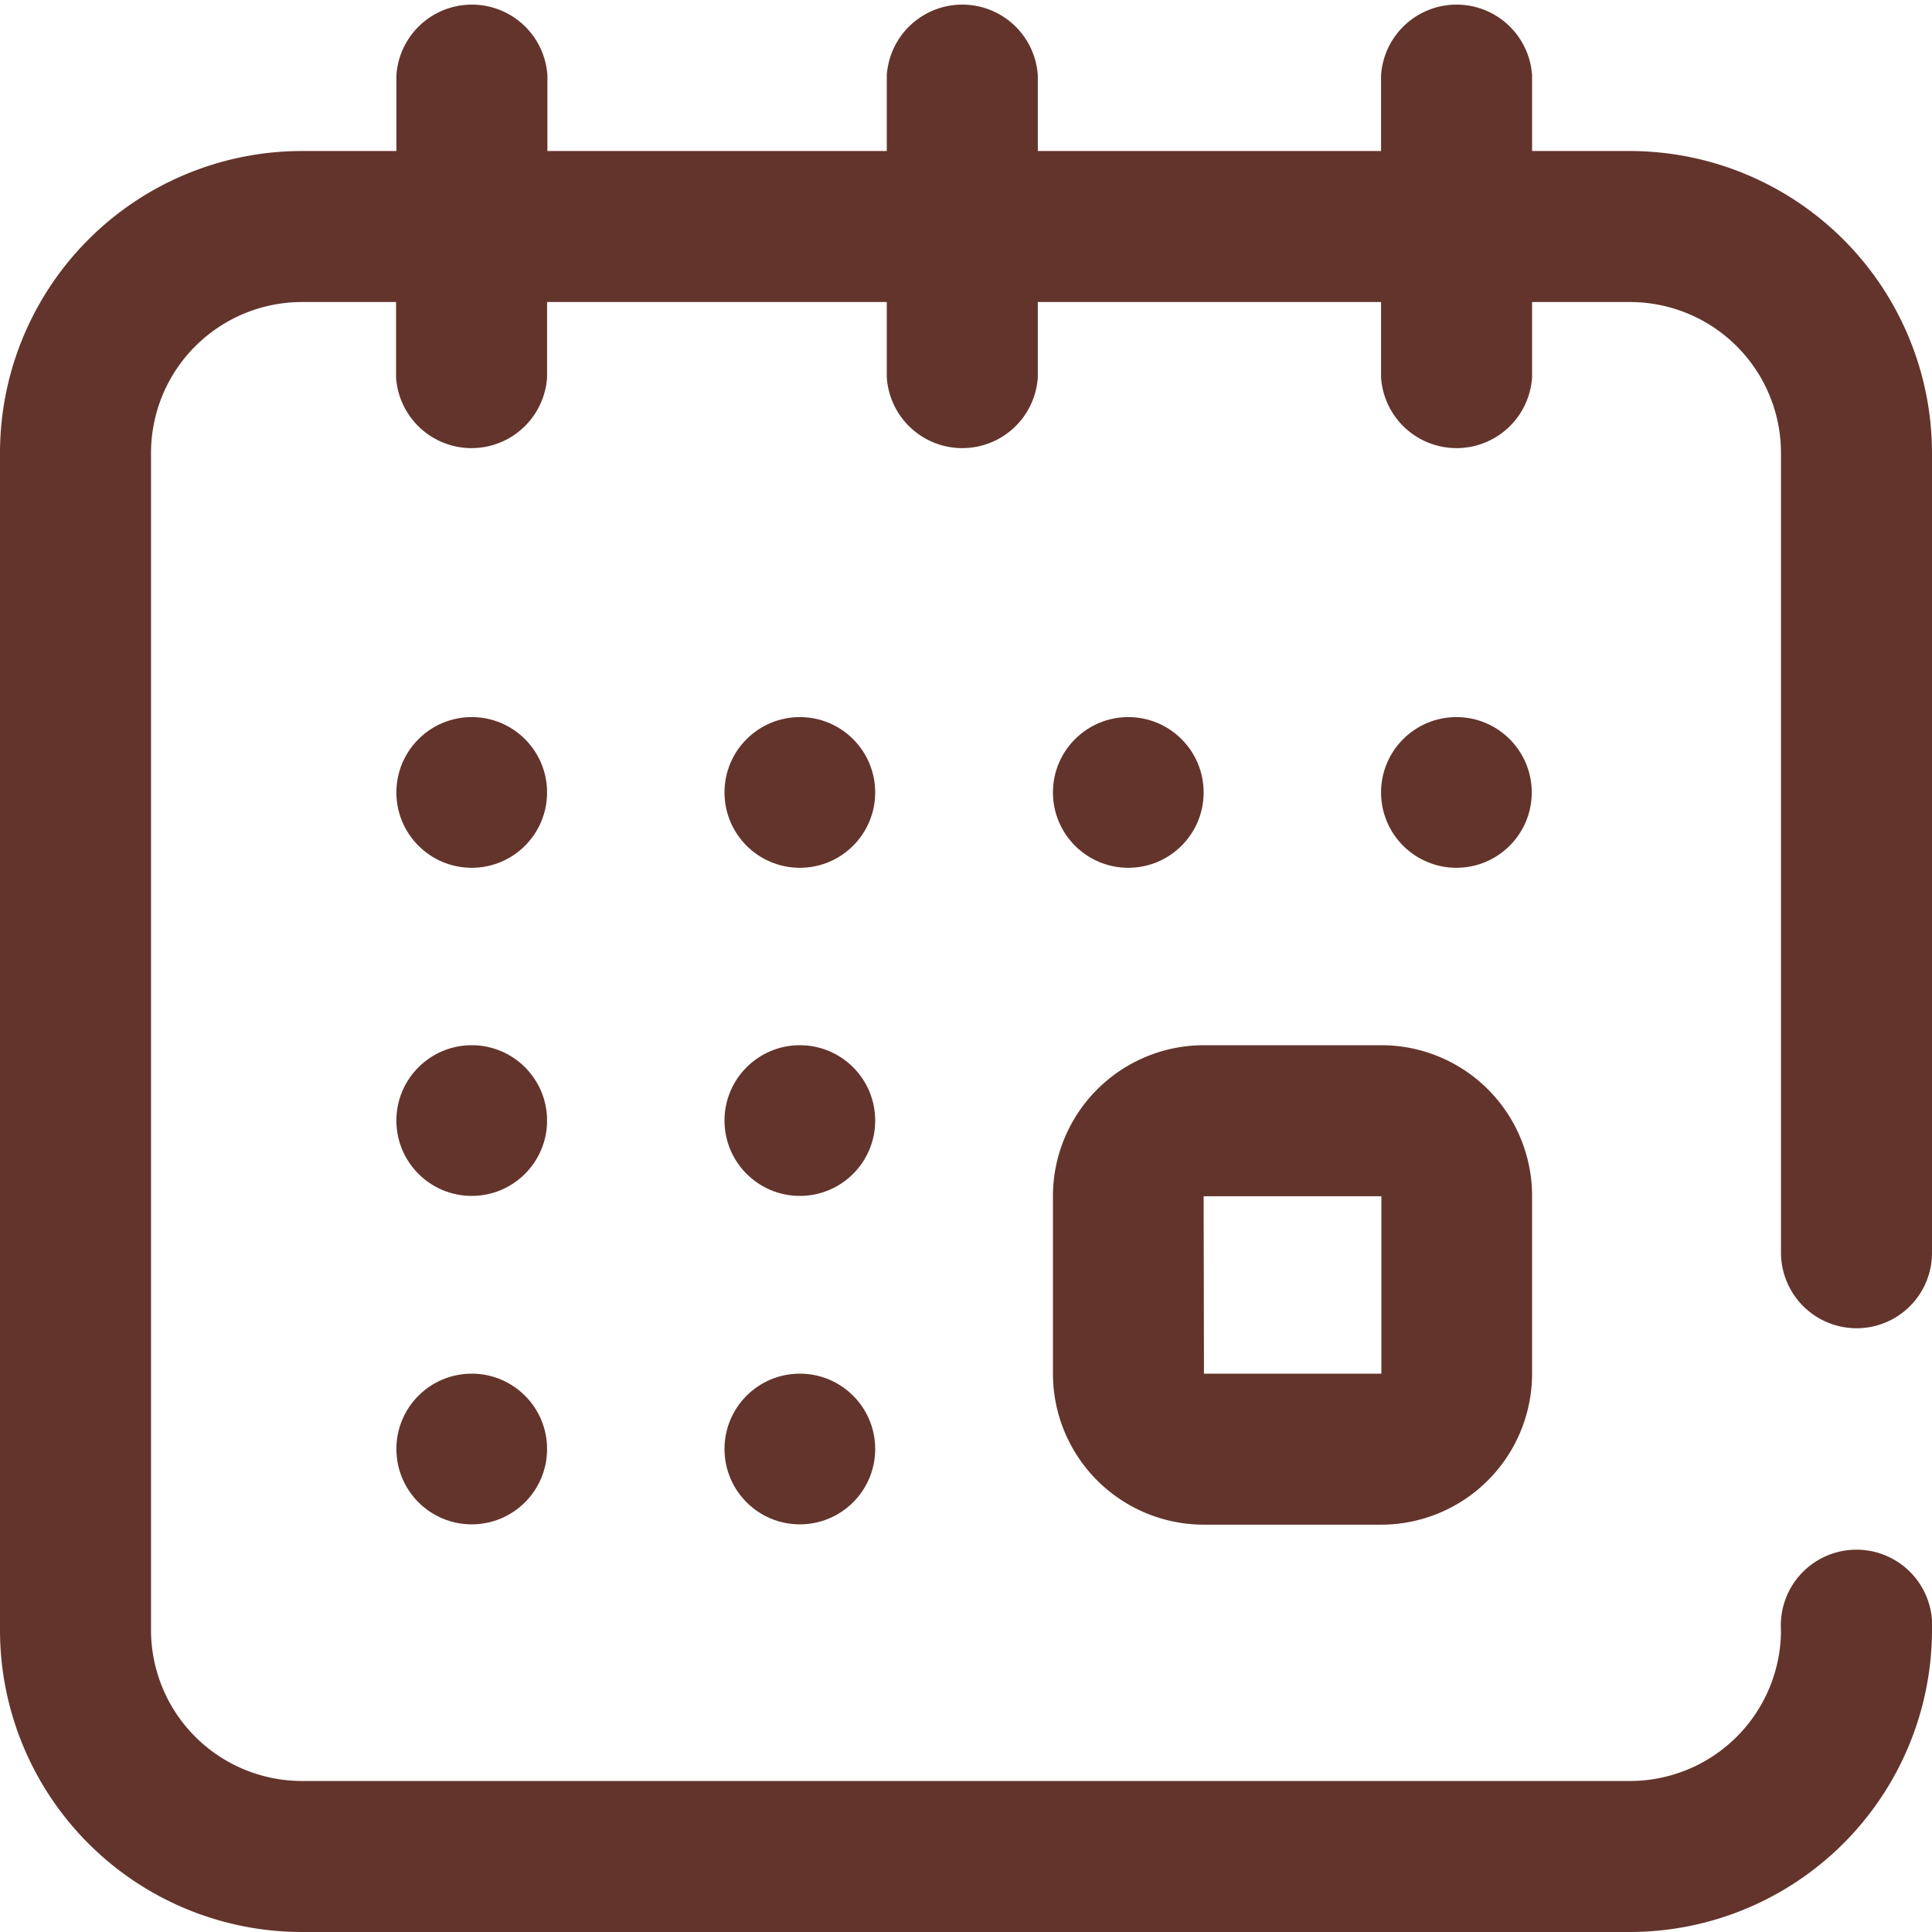 <svg id="圖層_1" data-name="圖層 1" xmlns="http://www.w3.org/2000/svg" viewBox="0 0 60 60"><defs><style>.cls-1{fill:#63342c;}</style></defs><title>icon</title><g id="Group_146" data-name="Group 146"><g id="Group_145" data-name="Group 145"><path id="Path_376" data-name="Path 376" class="cls-1" d="M32.7,42.66a4.69,4.69,0,0,0,4.68,4.69H42.9a4.69,4.69,0,0,0,4.68-4.69V37.15a4.68,4.68,0,0,0-4.68-4.69H37.39a4.69,4.69,0,0,0-4.69,4.69Zm4.68-5.51H42.9v5.51H37.39Z"/><circle id="Ellipse_61" data-name="Ellipse 61" class="cls-1" cx="45.23" cy="24.61" r="2.34"/><circle id="Ellipse_62" data-name="Ellipse 62" class="cls-1" cx="35.04" cy="24.61" r="2.34"/><path id="Path_377" data-name="Path 377" class="cls-1" d="M57.66,41.25A2.34,2.34,0,0,0,60,38.91h0V14.06a9.39,9.39,0,0,0-9.37-9.37H47.58V2.34a2.35,2.35,0,0,0-4.69,0h0V4.69H32.23V2.34a2.35,2.35,0,0,0-4.69,0V4.69H17V2.34a2.35,2.35,0,0,0-4.69,0h0V4.69H9.38A9.38,9.38,0,0,0,0,14.06V50.63A9.38,9.38,0,0,0,9.38,60H50.63A9.39,9.39,0,0,0,60,50.63a2.35,2.35,0,1,0-4.69,0,4.69,4.69,0,0,1-4.69,4.68H9.38a4.69,4.69,0,0,1-4.69-4.68V14.06A4.69,4.69,0,0,1,9.38,9.38H12.3v2.34a2.35,2.35,0,0,0,4.69,0V9.38H27.54v2.34a2.35,2.35,0,0,0,4.69,0V9.38H42.89v2.34a2.35,2.35,0,0,0,4.69,0h0V9.38h3.05a4.69,4.69,0,0,1,4.68,4.68V38.91A2.35,2.35,0,0,0,57.66,41.25Z"/><circle id="Ellipse_63" data-name="Ellipse 63" class="cls-1" cx="14.65" cy="45" r="2.34"/><circle id="Ellipse_64" data-name="Ellipse 64" class="cls-1" cx="14.65" cy="24.61" r="2.34"/><circle id="Ellipse_65" data-name="Ellipse 65" class="cls-1" cx="14.65" cy="34.8" r="2.34"/><circle id="Ellipse_66" data-name="Ellipse 66" class="cls-1" cx="24.84" cy="34.8" r="2.34"/><circle id="Ellipse_67" data-name="Ellipse 67" class="cls-1" cx="24.84" cy="24.61" r="2.34"/><circle id="Ellipse_68" data-name="Ellipse 68" class="cls-1" cx="24.84" cy="45" r="2.34"/></g></g></svg>